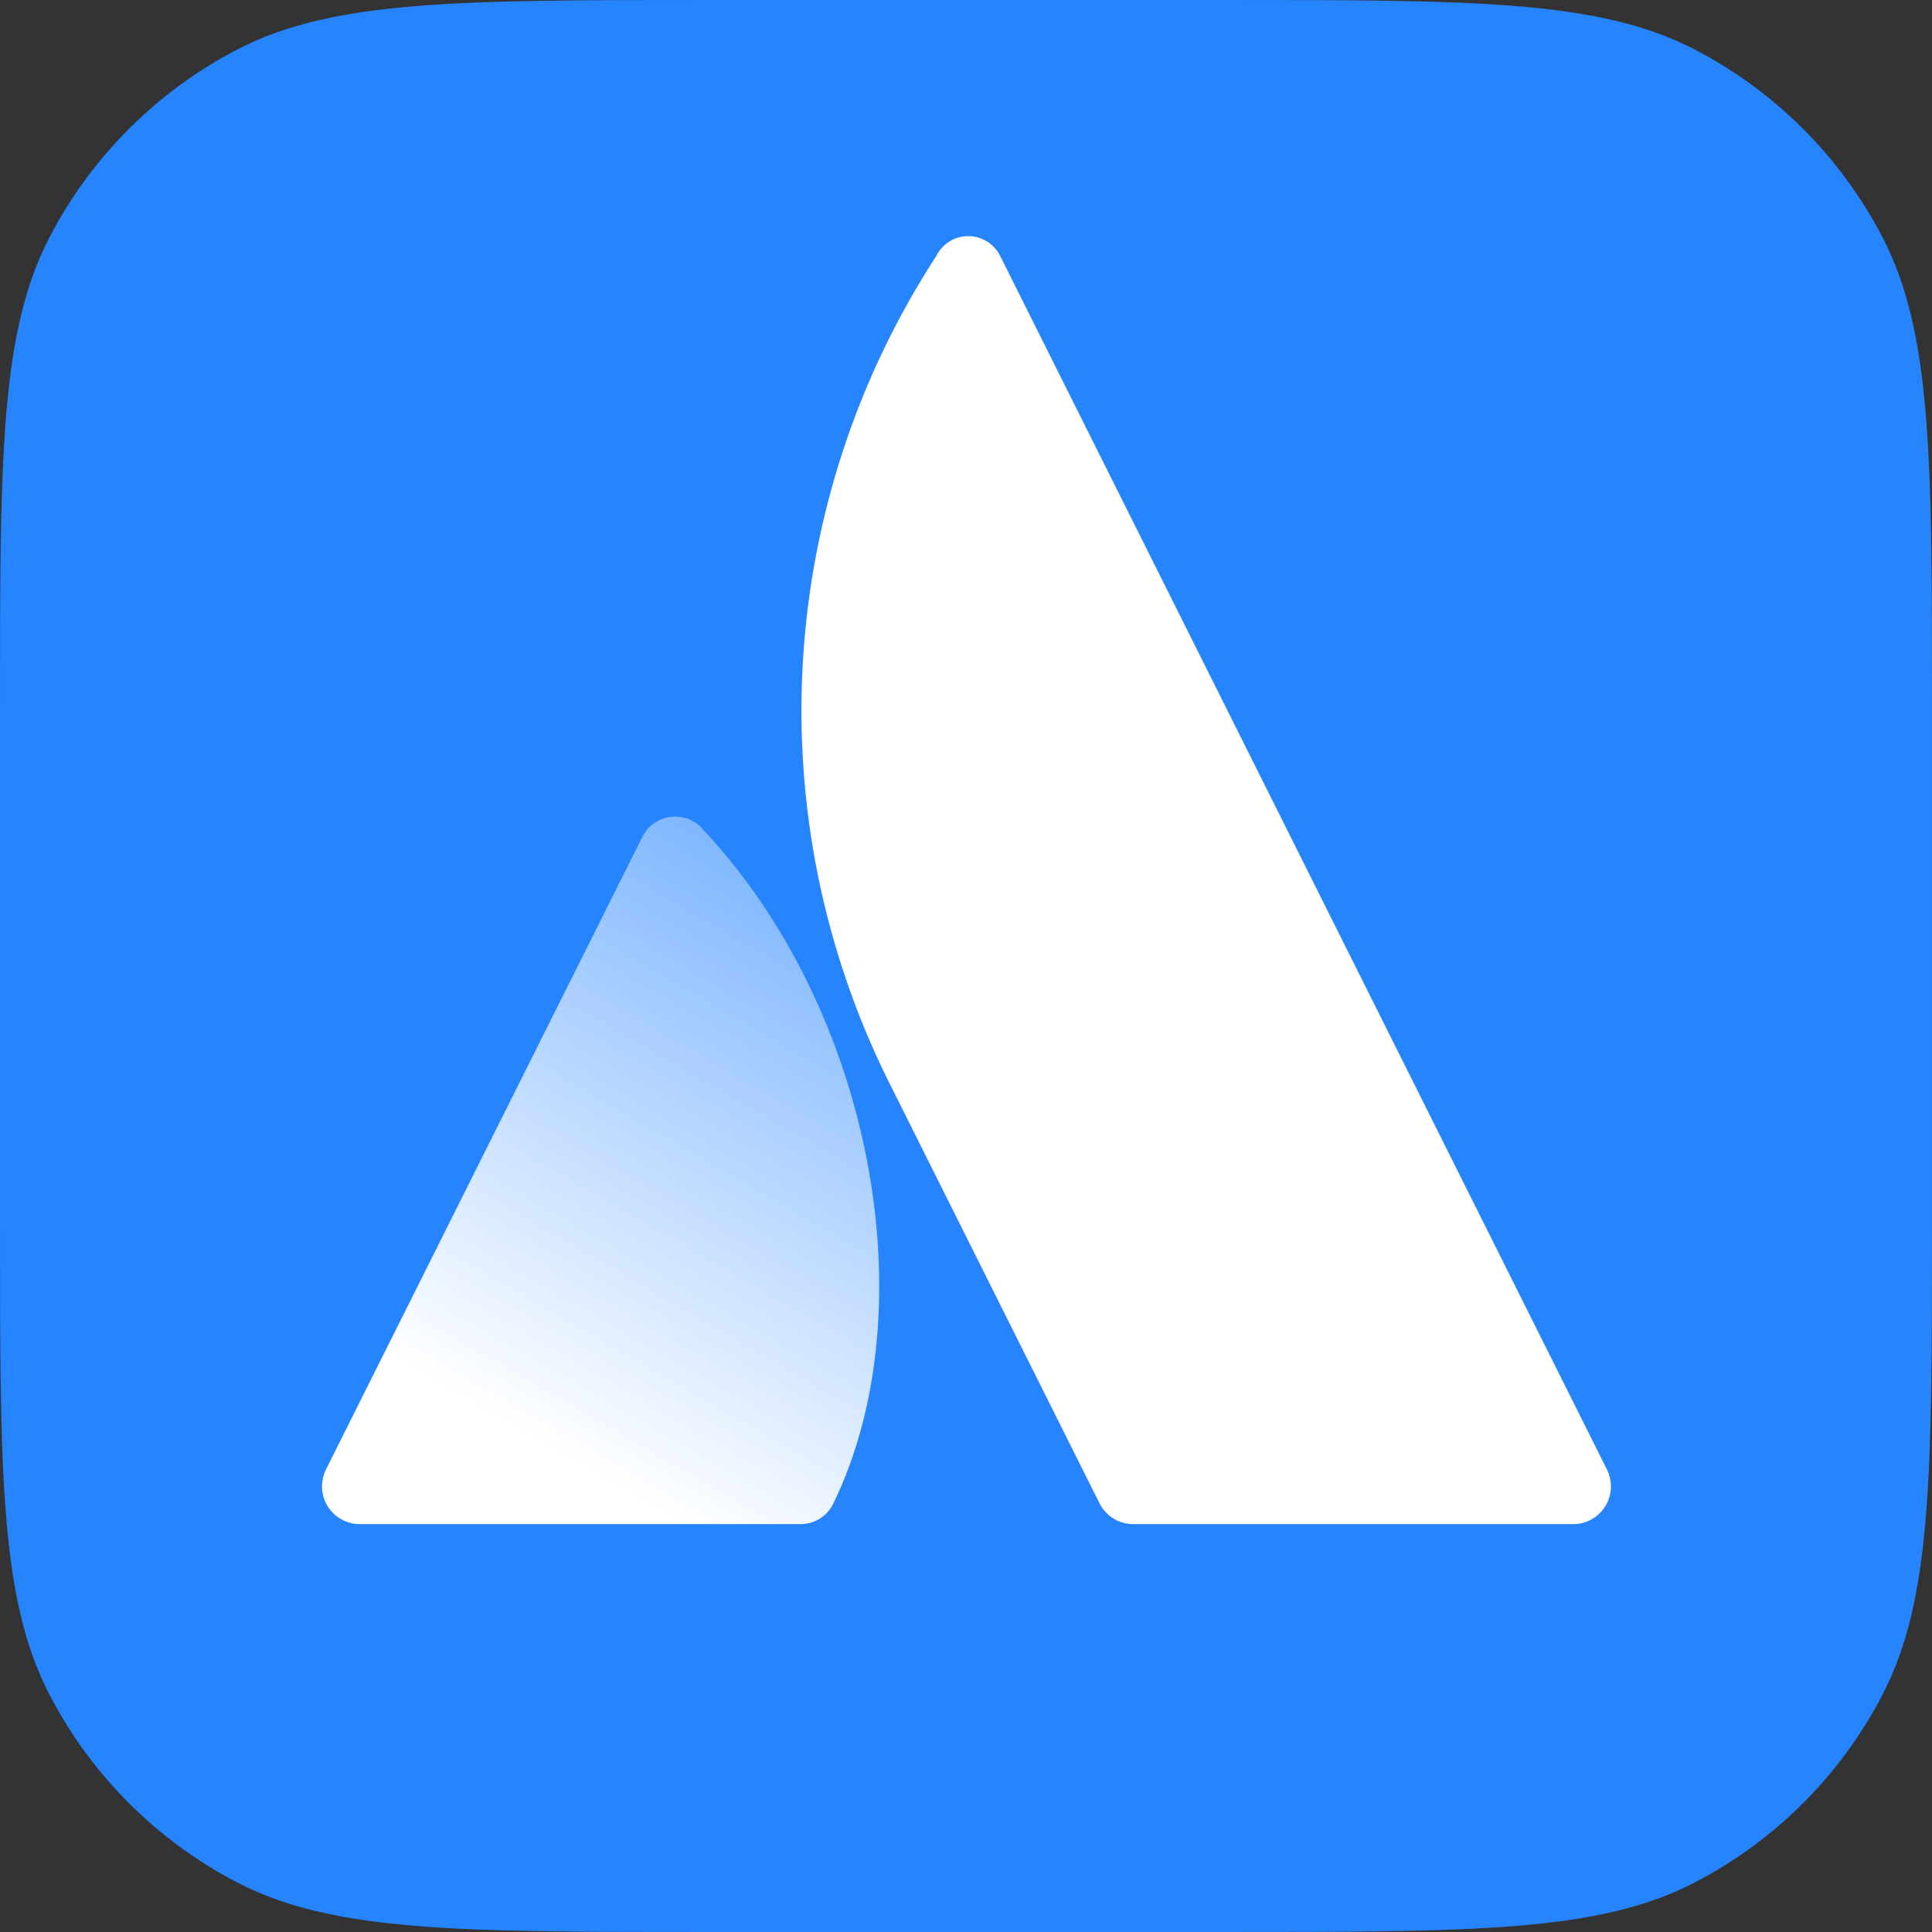 <svg fill="none" height="360" viewBox="0 0 360 360" width="360" xmlns="http://www.w3.org/2000/svg" xmlns:xlink="http://www.w3.org/1999/xlink"><rect x="0" y="0" width="360" height="360" fill="#333333" stroke="none"/><linearGradient id="a" gradientUnits="userSpaceOnUse" x1="163.502" x2="101.37" y1="173.007" y2="280.624"><stop offset="0" stop-color="#80b7ff"/><stop offset=".923" stop-color="#fff"/></linearGradient><path d="m0 132.02c0-46.698 0-70.047 9.232-87.82 7.78-14.977 19.991-27.188 34.968-34.968 17.773-9.232 41.122-9.232 87.82-9.232h95.96c46.698 0 70.047 0 87.82 9.232 14.977 7.78 27.188 19.991 34.968 34.968 9.232 17.773 9.232 41.122 9.232 87.82v95.96c0 46.698 0 70.047-9.232 87.82-7.78 14.977-19.991 27.188-34.968 34.968-17.773 9.232-41.122 9.232-87.82 9.232h-95.96c-46.698 0-70.047 0-87.82-9.232-14.977-7.78-27.188-19.991-34.968-34.968-9.232-17.773-9.232-41.122-9.232-87.82z" fill="#2684ff"/><path d="m131.236 154.84c-.713-.933-1.656-1.667-2.736-2.13s-2.261-.64-3.429-.513-2.284.553-3.239 1.237c-.956.685-1.718 1.604-2.215 2.669l-58.874 117.712c-.536 1.073-.79 2.265-.736 3.463s.413 2.363 1.044 3.383c.631 1.02 1.511 1.862 2.559 2.446 1.048.585 2.227.891 3.426.891h81.98c1.313.031 2.606-.32 3.724-1.011 1.117-.691 2.009-1.691 2.569-2.879 17.684-36.542 6.967-92.104-24.073-125.268z" fill="url(#a)"/><path d="m174.417 47.776c-14.67 22.572-23.219 48.571-24.808 75.444-1.589 26.874 3.836 53.699 15.743 77.843l39.523 79.046c.585 1.169 1.483 2.152 2.594 2.839 1.112.687 2.393 1.051 3.7 1.051h81.965c1.199 0 2.378-.307 3.426-.891 1.047-.584 1.928-1.426 2.559-2.446.63-1.021.99-2.185 1.044-3.383.054-1.199-.2-2.391-.736-3.463 0 0-110.271-220.567-113.042-226.084-.548-1.123-1.401-2.069-2.462-2.729s-2.286-1.008-3.536-1.003c-1.249.005-2.472.361-3.528 1.029s-1.903 1.62-2.442 2.747z" fill="#fff"/></svg>